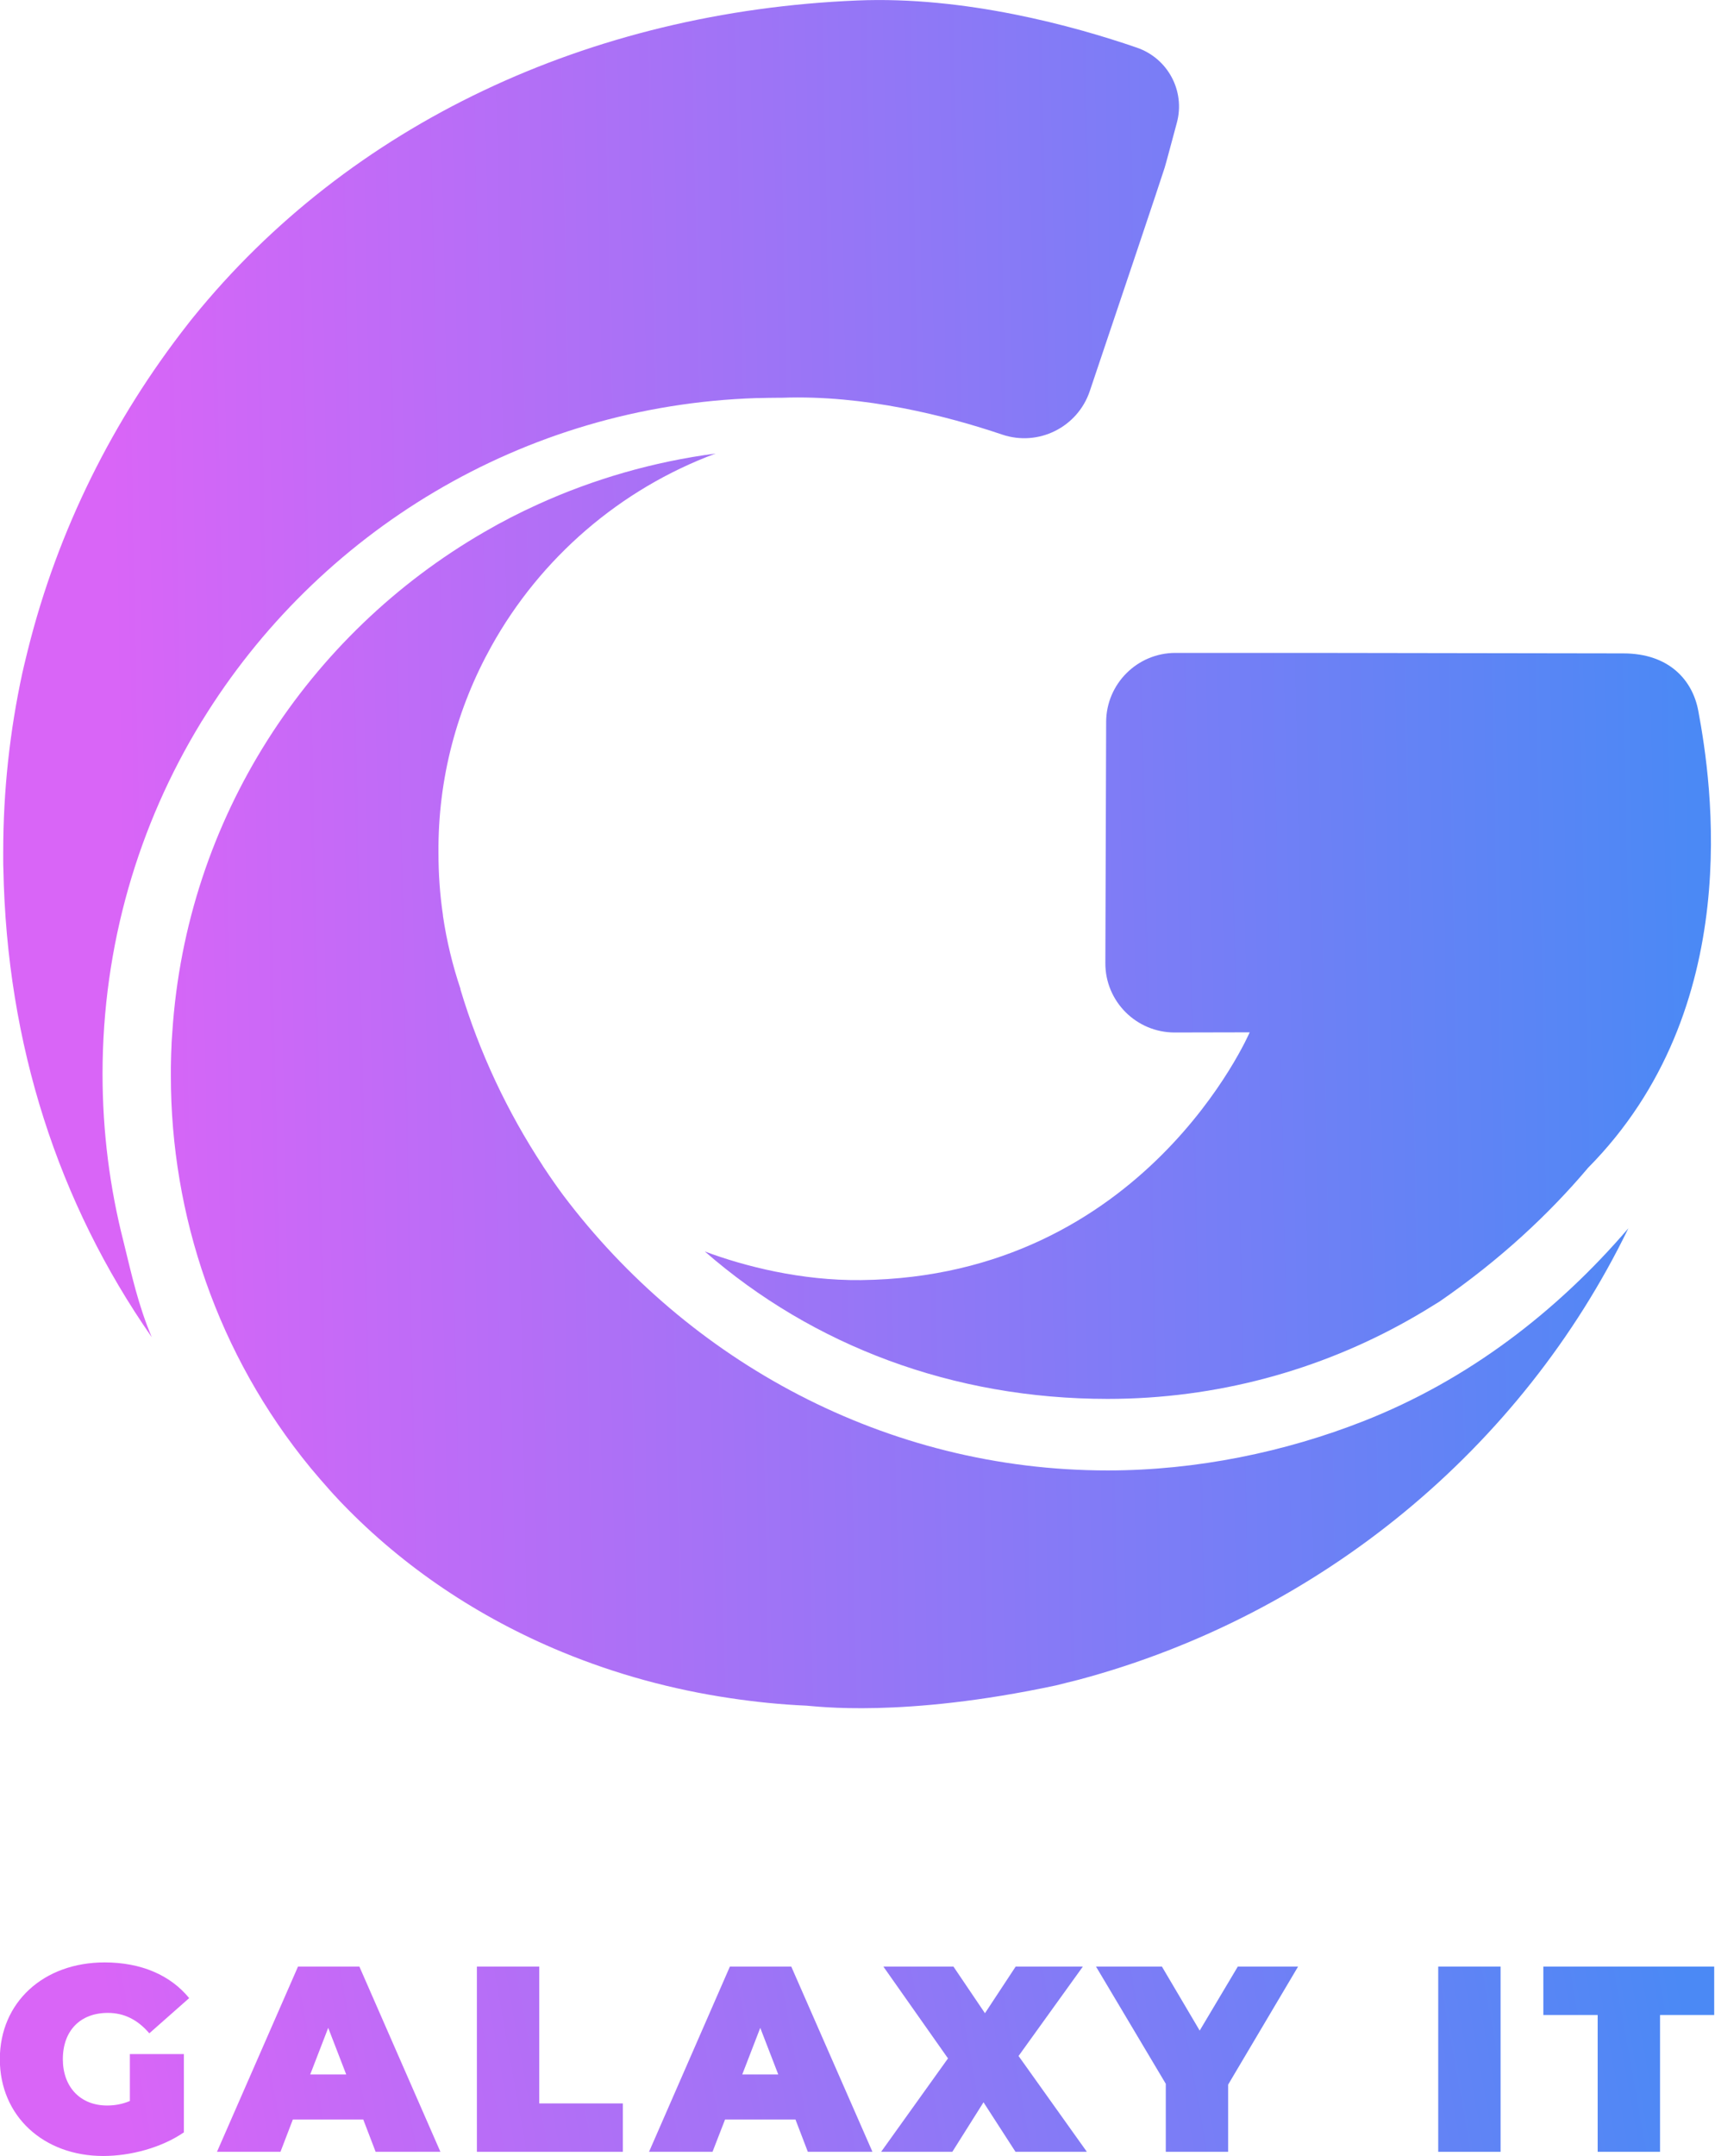<svg width="1067" height="1341" fill="none" xmlns="http://www.w3.org/2000/svg">
    <g clip-path="url(#clip0)">
        <path d="M688.2 449l-.5 150c-.1 23.9 19.3 43.2 43.1 43.2l46.7-.1s-65.4 152.1-241.8 154.1c-37.2.4-72.3-8.5-97.2-17.8 67.3 58.7 154.5 91.7 250.6 91.7 67.9 0 131.8-17.8 187.2-49 6.4-3.6 12.7-7.4 18.9-11.3.1 0 .2-.1.2-.1 38.5-26.5 68.6-55 92.1-82.7.1-.1.2-.3.3-.4 98.6-99.4 77.1-240.1 68.8-284.5-3.5-18.8-17.9-35.7-46.7-35.7-20 0-196.2-.3-196.2-.3h-82.4c-23.7 0-43 19.2-43.1 42.9z" fill="url(#paint0_linear)"/>
        <path d="M2 535.2c0 1.8 0 3.5.1 5.3 2.1 109.1 34.1 207.6 92.3 291.2-8.5-20.2-12.4-38.5-17.6-59.6-8.5-33.3-13-68.2-13-104.1 0-80.1 22.4-155 61.3-218.7.2-.4.4-.7.7-1.1 71.8-116.8 199-195.9 345-200.6h1.4c4.1-.1 8.2-.2 12.2-.2h2c51.6-1.9 103.1 11.4 137.1 22.9 22.5 7.6 46.9-4.5 54.5-27 17.3-51.3 44.3-131.6 46.6-139 1-3.3 4.2-15.4 7.6-28 5.3-19.7-5.6-40.1-25-46.7C668 16.1 600.2-2.5 533.3.3 366.6 7.2 217.5 77.2 120.1 197.5c-1.1 1.4-2.3 2.8-3.4 4.3C70.5 260.8 36 329.5 17.4 404c-.5 2-1 4-1.5 6.1-.4 1.7-.8 3.4-1.2 5-.3 1.2-.5 2.4-.8 3.5C6.1 454.6 2 491.8 2 529.9v5.3z" fill="url(#paint1_linear)"/>
        <path d="M305.7 402c30.5-54.9 80-97.8 139.5-119.9-38.8 5.1-75.9 15.9-110.3 31.5-11.5 5.2-22.8 11-33.6 17.3C191.8 394.2 115.9 509 107.2 642.1c-.1 1.4-.2 2.8-.3 4.3-.1 1.5-.2 2.9-.2 4.3-.1 1.5-.1 2.9-.2 4.4 0 1.3-.1 2.6-.1 3.9 0 1.7-.1 3.4-.1 5.1v5.1c0 86.6 29 173.3 87 243.9 3.9 4.7 7.9 9.3 12 13.9 1.4 1.6 2.9 3.2 4.4 4.8 1.1 1.2 2.2 2.4 3.4 3.6 38.1 39.5 84.7 70.7 136.8 92.2 33 13.6 68.1 23.3 104.8 28.7 15.4 2.3 31.1 3.9 47 4.6 5.6.3 59.9 7.8 155.3-12.6l14.4-3.6c150-40.2 275.2-143.7 341.7-280.7-44.5 51.9-99.8 94.4-164.7 119.9-48.8 19.2-103.9 30.7-159.2 30.7-138.2 0-261.1-68.1-338.8-171.2-4-5.4-7.9-11-11.6-16.6-.4-.6-.8-1.1-1.1-1.7-22-33.5-39.4-70.3-51.2-109.6v-.4c-4.9-14.6-8.6-29.8-10.9-45.4v-.2-.2c-1.9-12.7-2.8-25.6-2.8-38.8-.4-46.6 11.7-90.4 32.9-128.5z" fill="url(#paint2_linear)"/>
        <path d="M80.8 1306.8c-4.8 2-9.4 2.8-14.2 2.8-16.6 0-27.5-11.5-27.5-28.8 0-17.8 10.9-28.8 28-28.8 10.2 0 18.6 4.3 25.8 12.7l24.8-21.9c-11.7-14.3-29.9-22.2-52.6-22.2-38 0-65.2 24.8-65.2 60.2 0 35.4 27.2 60.2 64.3 60.2 17 0 36.2-5.1 50.2-14.7v-48.7H80.8v29.2z" fill="url(#paint3_linear)"/>
        <path d="M223.6 1223.2h-38.2L135 1338.4h39.5l7.7-20.1H226l7.7 20.1H274l-50.4-115.2zm-30.6 67.1l11.2-29 11.2 29H193z" fill="url(#paint4_linear)"/>
        <path d="M335.5 1308.3v-85.1h-38.8v115.2h90.8v-30.1h-52z" fill="url(#paint5_linear)"/>
        <path d="M492.3 1223.2h-38.2l-50.3 115.2h39.5l7.8-20.1h43.8l7.7 20.1h40.2l-50.5-115.2zm-30.5 67.1l11.2-29 11.2 29h-22.4z" fill="url(#paint6_linear)"/>
        <path d="M633.7 1278.8l40-55.6h-41.8l-19.1 29-19.6-29h-43.6l40.2 57.1-41.6 58.1h44.3l19.4-30.8 19.9 30.8h44.4l-42.5-59.6z" fill="url(#paint7_linear)"/>
        <path d="M770.1 1223.2l-23.7 39.8-23.5-39.8h-41l43.4 72.9v42.3h38.8v-41.8l43.5-73.4h-37.5z" fill="url(#paint8_linear)"/>
        <path d="M894.8 1223.2v115.2h38.8v-115.2h-38.8z" fill="url(#paint9_linear)"/>
        <path d="M960.2 1223.2v30.1H994v85.1h38.8v-85.1h33.7v-30.1H960.2z" fill="url(#paint10_linear)"/>
    </g>
    <defs>
        <linearGradient id="paint0_linear" x1="87.77" y1="1247.81" x2="1067.08" y2="1228.03" gradientUnits="userSpaceOnUse">
            <stop stop-color="#D965F7"/>
            <stop offset="1" stop-color="#4B89F5"/>
        </linearGradient>
        <linearGradient id="paint1_linear" x1="87.77" y1="1247.81" x2="1067.08" y2="1228.03" gradientUnits="userSpaceOnUse">
            <stop stop-color="#D965F7"/>
            <stop offset="1" stop-color="#4B89F5"/>
        </linearGradient>
        <linearGradient id="paint2_linear" x1="87.77" y1="1247.81" x2="1067.08" y2="1228.03" gradientUnits="userSpaceOnUse">
            <stop stop-color="#D965F7"/>
            <stop offset="1" stop-color="#4B89F5"/>
        </linearGradient>
        <linearGradient id="paint3_linear" x1="86" y1="1362" x2="1039" y2="1191.5" gradientUnits="userSpaceOnUse">
            <stop stop-color="#D965F7"/>
            <stop offset="1" stop-color="#4B89F5"/>
        </linearGradient>
        <linearGradient id="paint4_linear" x1="86" y1="1362" x2="1039" y2="1191.5" gradientUnits="userSpaceOnUse">
            <stop stop-color="#D965F7"/>
            <stop offset="1" stop-color="#4B89F5"/>
        </linearGradient>
        <linearGradient id="paint5_linear" x1="86" y1="1362" x2="1039" y2="1191.5" gradientUnits="userSpaceOnUse">
            <stop stop-color="#D965F7"/>
            <stop offset="1" stop-color="#4B89F5"/>
        </linearGradient>
        <linearGradient id="paint6_linear" x1="86" y1="1362" x2="1039" y2="1191.5" gradientUnits="userSpaceOnUse">
            <stop stop-color="#D965F7"/>
            <stop offset="1" stop-color="#4B89F5"/>
        </linearGradient>
        <linearGradient id="paint7_linear" x1="86" y1="1362" x2="1039" y2="1191.5" gradientUnits="userSpaceOnUse">
            <stop stop-color="#D965F7"/>
            <stop offset="1" stop-color="#4B89F5"/>
        </linearGradient>
        <linearGradient id="paint8_linear" x1="86" y1="1362" x2="1039" y2="1191.5" gradientUnits="userSpaceOnUse">
            <stop stop-color="#D965F7"/>
            <stop offset="1" stop-color="#4B89F5"/>
        </linearGradient>
        <linearGradient id="paint9_linear" x1="86" y1="1362" x2="1039" y2="1191.5" gradientUnits="userSpaceOnUse">
            <stop stop-color="#D965F7"/>
            <stop offset="1" stop-color="#4B89F5"/>
        </linearGradient>
        <linearGradient id="paint10_linear" x1="86" y1="1362" x2="1039" y2="1191.5" gradientUnits="userSpaceOnUse">
            <stop stop-color="#D965F7"/>
            <stop offset="1" stop-color="#4B89F5"/>
        </linearGradient>
        <clipPath id="clip0">
            <path fill="white" d="M0 0h1066.5v1341H0z"/>
        </clipPath>
    </defs>
</svg>
